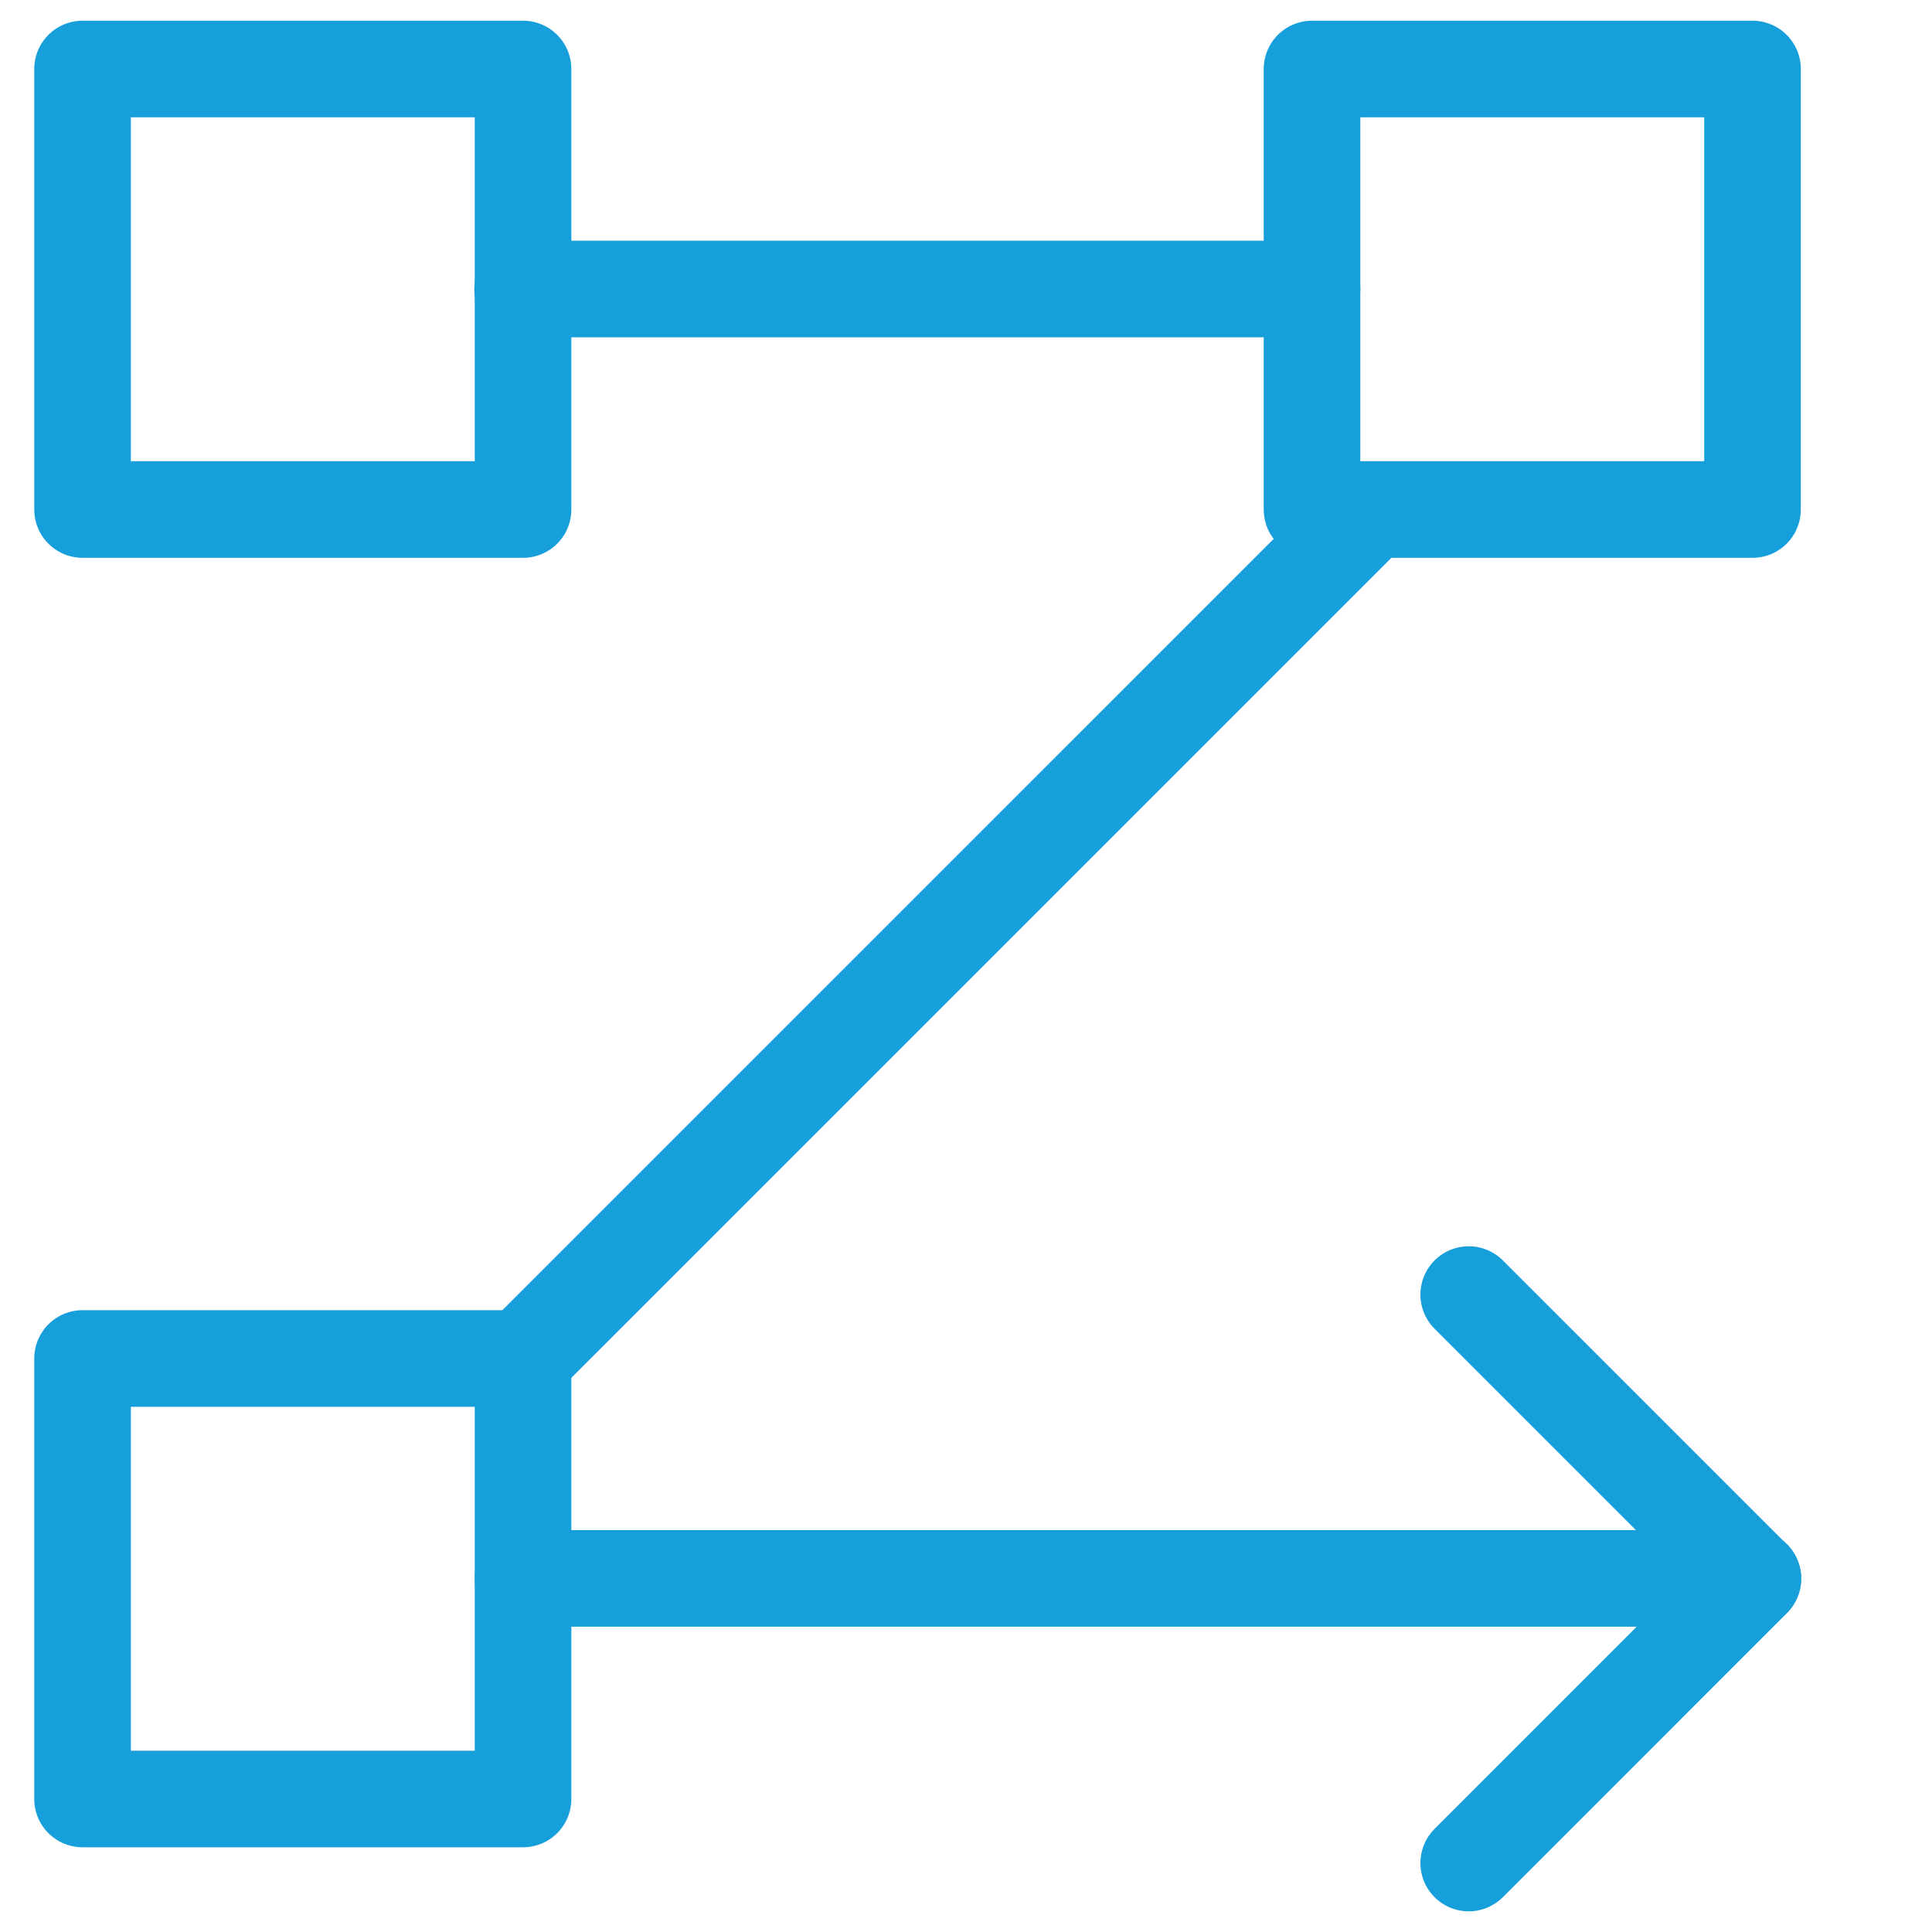 <svg width="40" height="40" viewBox="0 0 40 40" fill="none" xmlns="http://www.w3.org/2000/svg">
<path d="M1.709 1.429H10.829V10.549H1.709V1.429Z" stroke="#169FDB" stroke-width="2" stroke-linecap="round" stroke-linejoin="round"/>
<path d="M1.709 28.126H10.829V37.246H1.709V28.126Z" stroke="#169FDB" stroke-width="2" stroke-linecap="round" stroke-linejoin="round"/>
<path d="M27.164 1.429H36.284V10.549H27.164V1.429Z" stroke="#169FDB" stroke-width="2" stroke-linecap="round" stroke-linejoin="round"/>
<path d="M30.408 26.803L36.292 32.687L30.408 38.572" stroke="#169FDB" stroke-width="2" stroke-linecap="round" stroke-linejoin="round"/>
<path d="M36.292 32.679H10.828" stroke="#169FDB" stroke-width="2" stroke-linecap="round" stroke-linejoin="round"/>
<path d="M27.164 5.983H10.82" stroke="#169FDB" stroke-width="2" stroke-linecap="round" stroke-linejoin="round"/>
<path d="M28.343 10.599L10.824 28.117" stroke="#169FDB" stroke-width="2" stroke-linecap="round" stroke-linejoin="round"/>
</svg>
